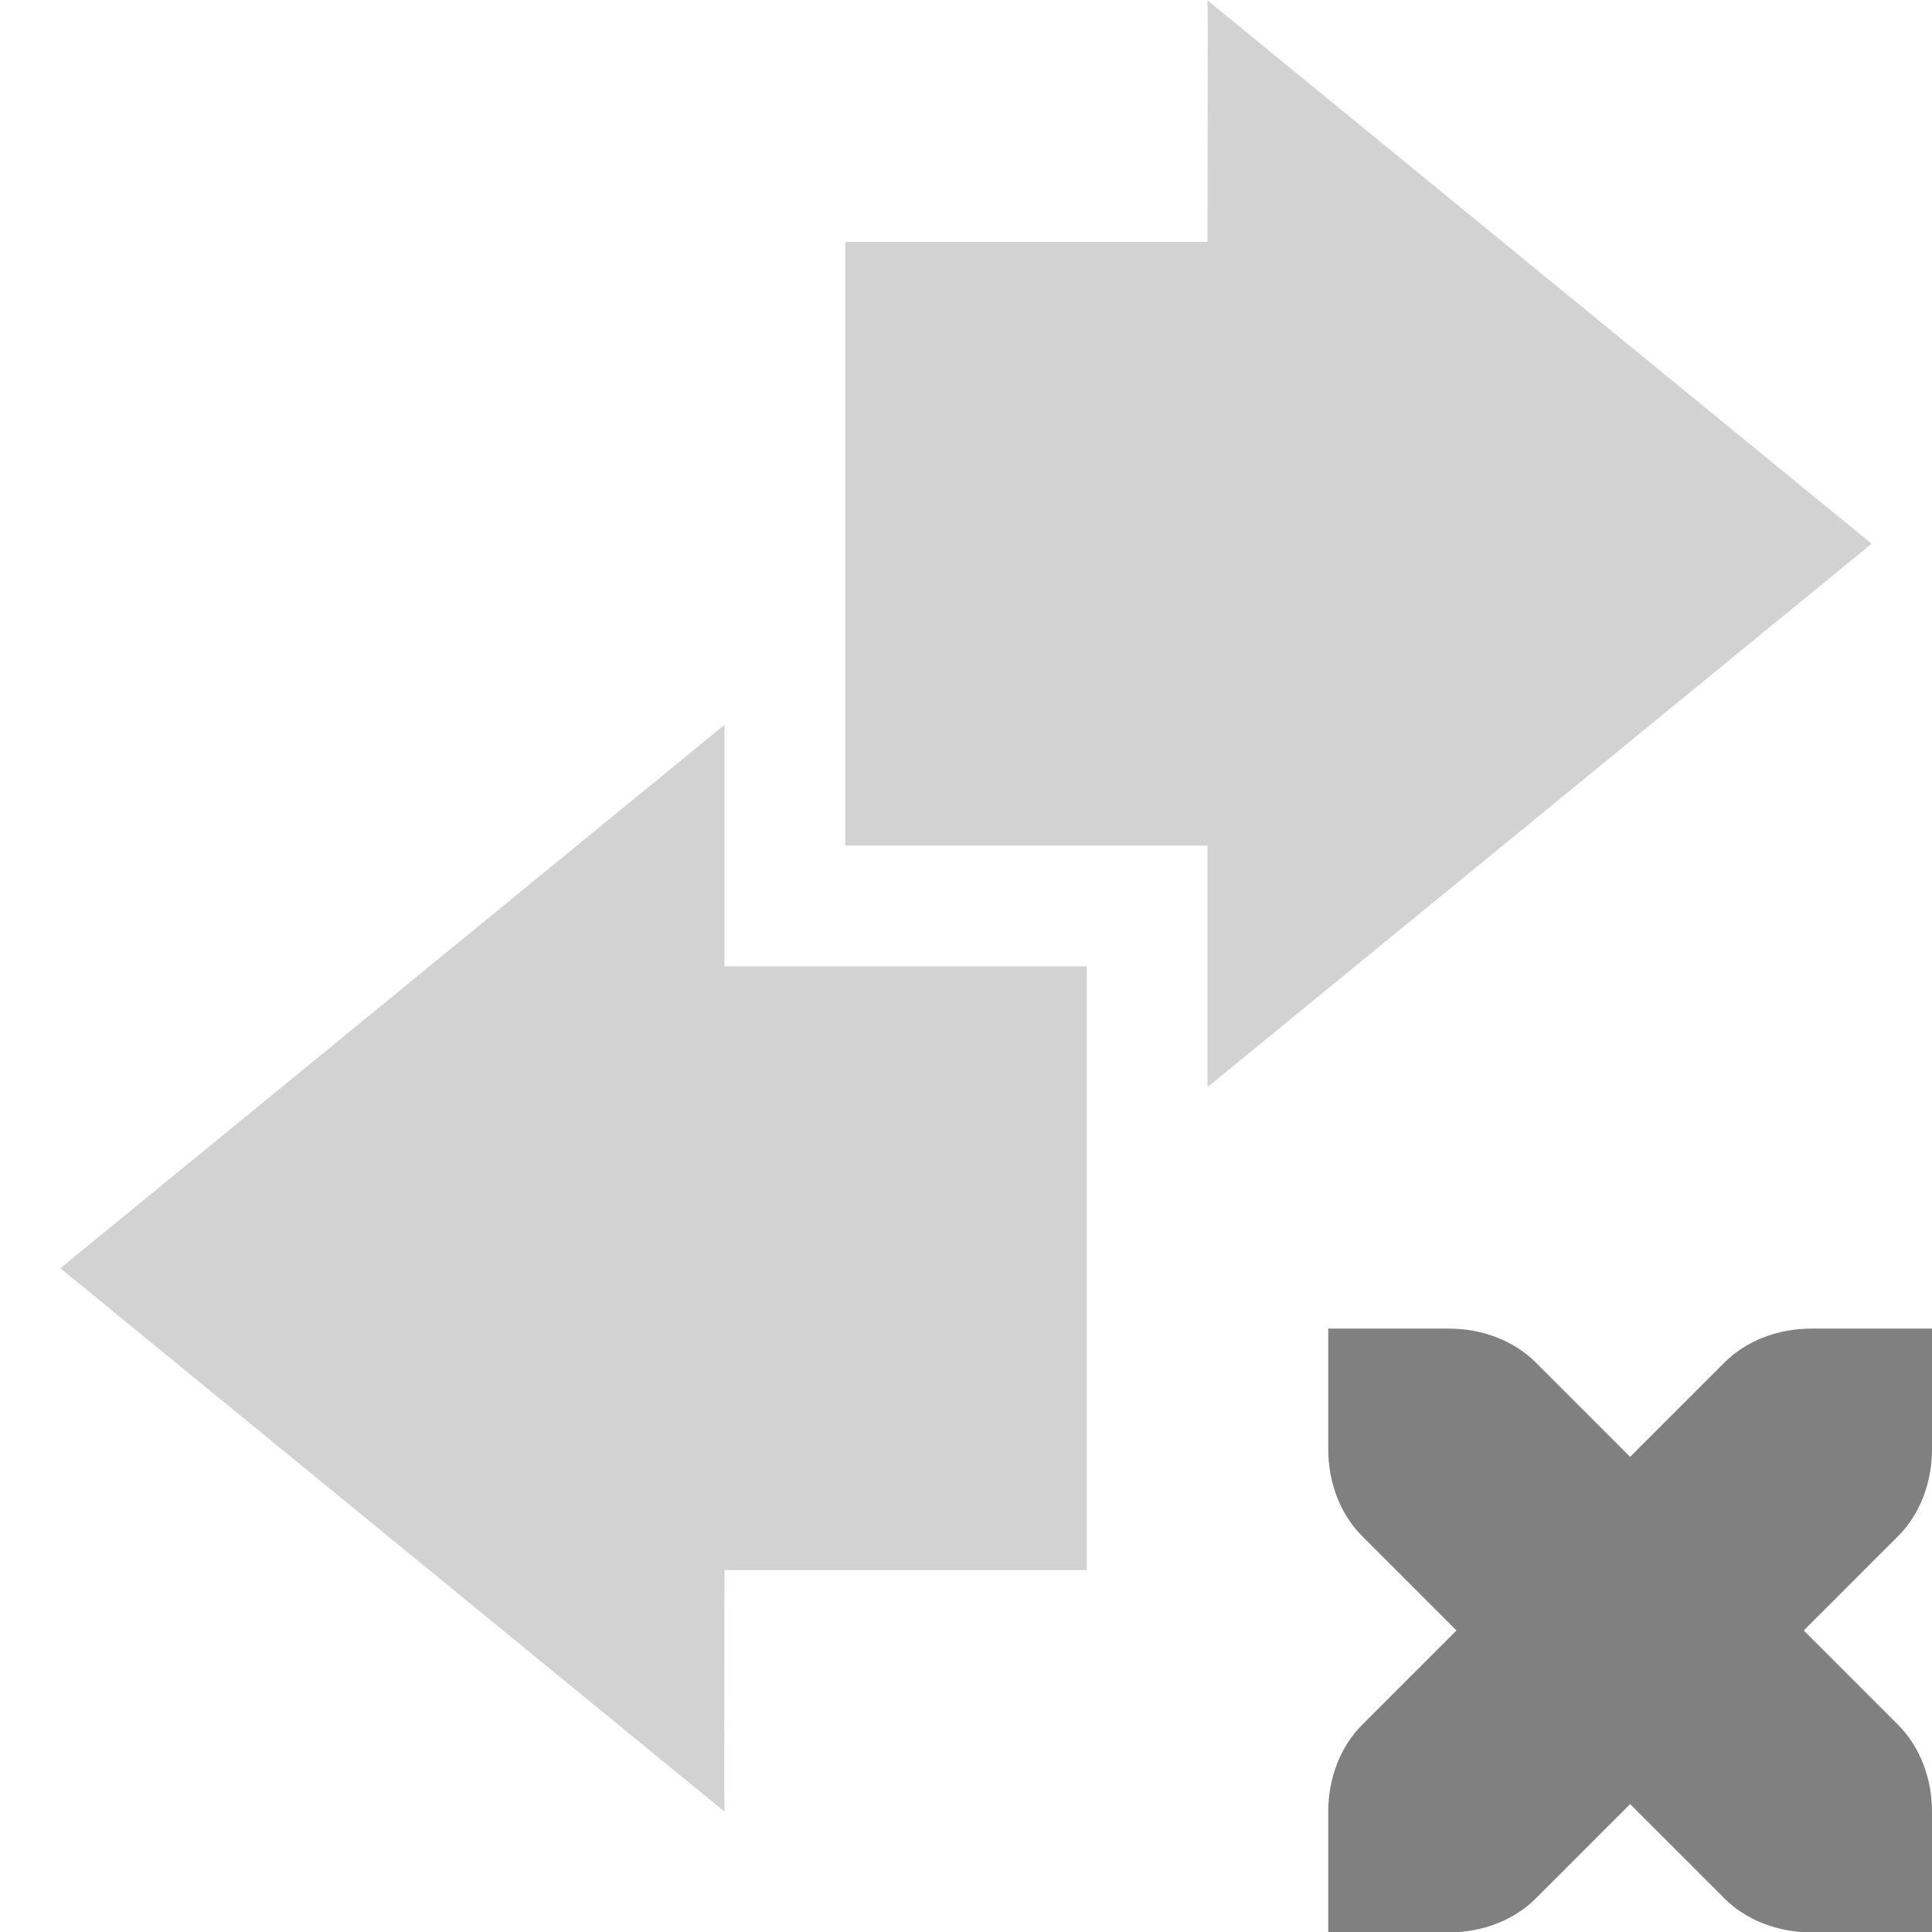 <svg enable-background="new" height="16.003" width="16" xmlns="http://www.w3.org/2000/svg">
  <g fill="#808080" transform="translate(-265.002 655)">
    <path d="m276.002-643.997v1c0 .276.1.538.281.719l.781.781-.781.781c-.181.181-.281.443-.281.719v1h1c.276 0 .538-.1.719-.281l.781-.781.781.781c.181.181.443.281.719.281h1v-1c0-.276-.1-.538-.281-.719l-.781-.781.781-.781c.181-.181.281-.443.281-.719v-1h-1c-.276 0-.538.1-.719.281l-.781.781-.781-.781c-.181-.181-.443-.281-.719-.281z"/>
    <path d="m275.002-645.997 5.5-4.5-5.5-4.5c.004.003 0 1.333 0 2h-3v5h3z" opacity=".35"/>
    <path d="m271.002-648.997-5.5 4.5 5.5 4.5c-.004-.003 0-1.333 0-2h3v-2.188-.812-2h-3z" opacity=".35"/>
  </g>
</svg>
